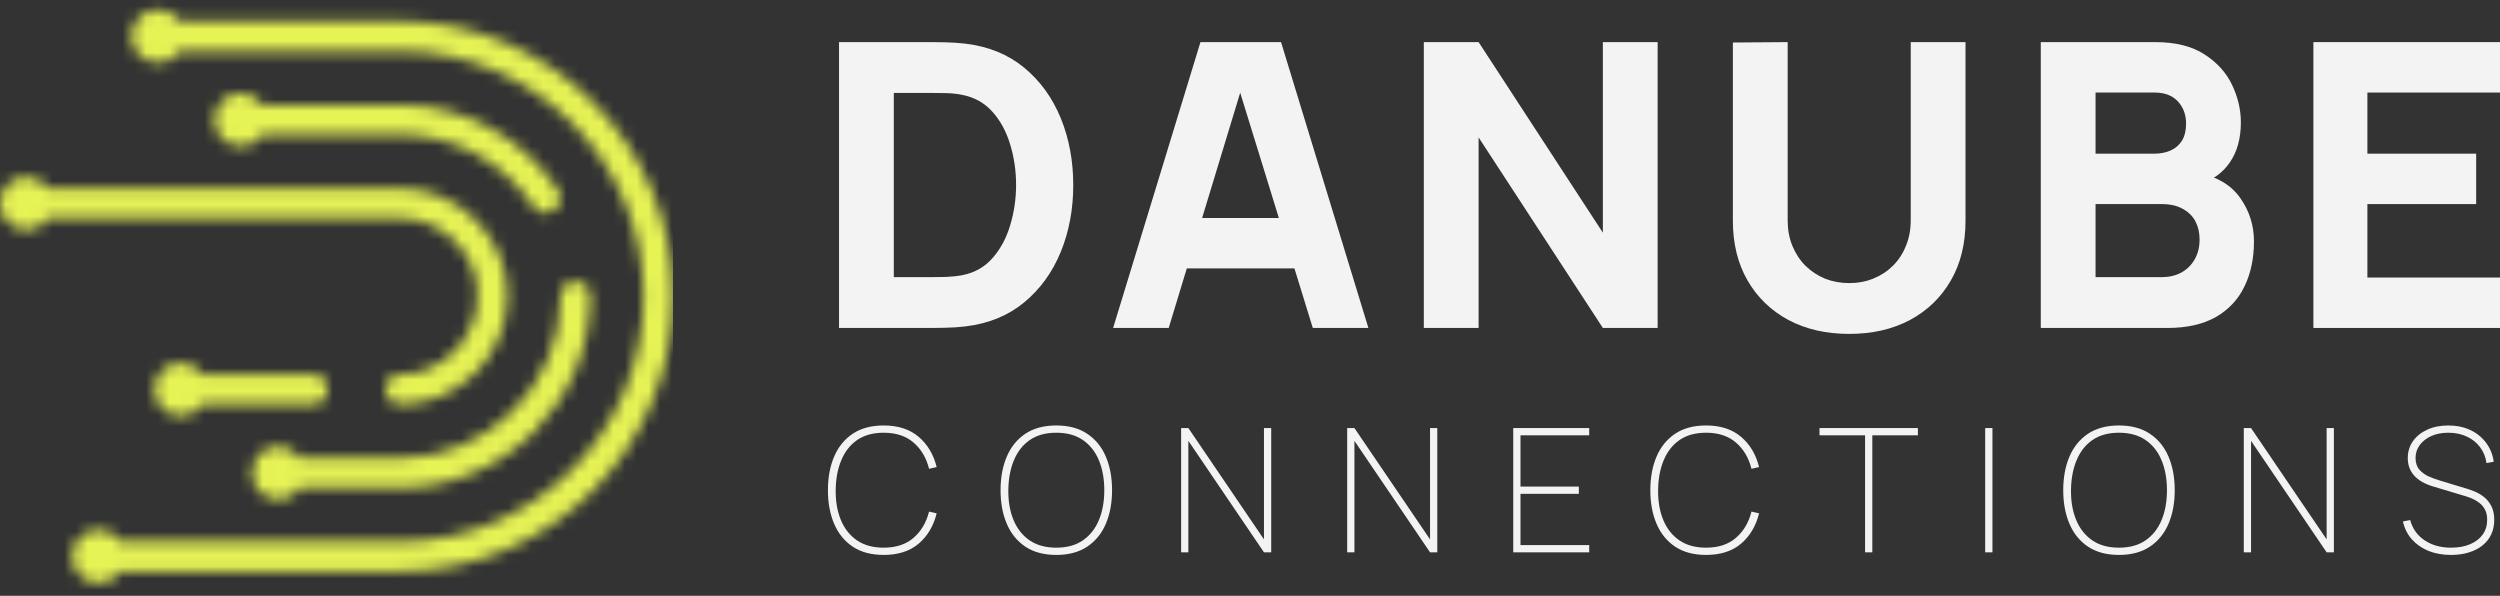 <svg width="214" height="51" viewBox="0 0 214 51" fill="none" xmlns="http://www.w3.org/2000/svg">
<rect x="0" y="0" width="214" height="51" fill="#333333" stroke="none"/>
<path d="M71.821 28.073V3.605H79.739C79.931 3.605 80.328 3.611 80.928 3.622C81.528 3.634 82.106 3.673 82.661 3.741C84.632 3.979 86.303 4.664 87.674 5.797C89.044 6.93 90.086 8.368 90.8 10.113C91.513 11.857 91.87 13.766 91.87 15.839C91.87 17.912 91.513 19.821 90.8 21.565C90.086 23.309 89.044 24.748 87.674 25.881C86.303 27.014 84.632 27.699 82.661 27.937C82.106 28.005 81.528 28.044 80.928 28.056C80.328 28.067 79.931 28.073 79.739 28.073H71.821ZM76.51 23.723H79.739C80.044 23.723 80.458 23.717 80.979 23.706C81.5 23.683 81.97 23.632 82.389 23.553C83.454 23.338 84.321 22.839 84.989 22.058C85.668 21.276 86.167 20.336 86.484 19.237C86.813 18.138 86.977 17.006 86.977 15.839C86.977 14.616 86.807 13.454 86.467 12.356C86.139 11.257 85.635 10.328 84.955 9.569C84.275 8.81 83.42 8.329 82.389 8.125C81.97 8.034 81.5 7.983 80.979 7.972C80.458 7.961 80.044 7.955 79.739 7.955H76.51V23.723Z" fill="#F3F3F3"/>
<path d="M95.283 28.073L102.759 3.605H109.658L117.134 28.073H112.376L105.716 6.494H106.599L100.041 28.073H95.283ZM99.769 22.975V18.66H112.682V22.975H99.769Z" fill="#F3F3F3"/>
<path d="M121.879 28.073V3.605H126.568L137.205 19.917V3.605H141.894V28.073H137.205L126.568 11.761V28.073H121.879Z" fill="#F3F3F3"/>
<path d="M158.291 28.582C156.32 28.582 154.587 28.186 153.092 27.393C151.597 26.589 150.43 25.462 149.592 24.012C148.754 22.562 148.334 20.857 148.334 18.897V3.639L153.024 3.605V18.863C153.024 19.668 153.16 20.398 153.432 21.055C153.704 21.712 154.078 22.279 154.553 22.754C155.04 23.23 155.601 23.598 156.235 23.859C156.881 24.108 157.566 24.233 158.291 24.233C159.039 24.233 159.73 24.102 160.364 23.842C161.01 23.581 161.571 23.213 162.046 22.737C162.522 22.262 162.89 21.695 163.151 21.038C163.423 20.381 163.559 19.656 163.559 18.863V3.605H168.248V18.897C168.248 20.857 167.829 22.562 166.991 24.012C166.153 25.462 164.986 26.589 163.491 27.393C161.995 28.186 160.262 28.582 158.291 28.582Z" fill="#F3F3F3"/>
<path d="M174.691 28.073V3.605H184.478C186.222 3.605 187.633 3.956 188.709 4.659C189.785 5.35 190.572 6.222 191.07 7.275C191.569 8.329 191.818 9.394 191.818 10.47C191.818 11.84 191.507 12.979 190.884 13.885C190.272 14.791 189.428 15.397 188.352 15.703V14.853C189.881 15.171 191.025 15.879 191.784 16.977C192.554 18.076 192.939 19.305 192.939 20.665C192.939 22.126 192.668 23.411 192.124 24.521C191.591 25.632 190.776 26.504 189.677 27.138C188.578 27.761 187.196 28.073 185.531 28.073H174.691ZM179.38 23.723H185.056C185.679 23.723 186.234 23.593 186.721 23.332C187.208 23.06 187.587 22.686 187.859 22.211C188.142 21.724 188.284 21.151 188.284 20.495C188.284 19.917 188.165 19.401 187.927 18.948C187.689 18.495 187.327 18.138 186.84 17.878C186.364 17.606 185.769 17.47 185.056 17.47H179.38V23.723ZM179.38 13.154H184.41C184.931 13.154 185.395 13.064 185.803 12.883C186.211 12.701 186.534 12.424 186.772 12.05C187.01 11.665 187.128 11.172 187.128 10.572C187.128 9.824 186.896 9.195 186.432 8.686C185.967 8.176 185.293 7.921 184.41 7.921H179.38V13.154Z" fill="#F3F3F3"/>
<path d="M198.027 28.073V3.605H213.999V7.921H202.649V13.154H211.96V17.47H202.649V23.757H213.999V28.073H198.027Z" fill="#F3F3F3"/>
<path d="M75.642 47.502C74.584 47.502 73.7 47.265 72.99 46.793C72.286 46.32 71.757 45.667 71.402 44.835C71.047 44.003 70.87 43.045 70.87 41.961C70.87 40.878 71.047 39.92 71.402 39.087C71.757 38.255 72.286 37.602 72.99 37.13C73.7 36.657 74.584 36.42 75.642 36.42C76.884 36.42 77.883 36.746 78.642 37.396C79.4 38.041 79.912 38.903 80.178 39.981L79.528 40.129C79.292 39.188 78.849 38.44 78.198 37.883C77.553 37.322 76.701 37.041 75.642 37.041C74.731 37.041 73.973 37.25 73.367 37.669C72.766 38.088 72.313 38.669 72.008 39.413C71.702 40.151 71.545 41.001 71.535 41.961C71.525 42.922 71.673 43.771 71.978 44.51C72.284 45.249 72.742 45.83 73.352 46.253C73.968 46.672 74.731 46.881 75.642 46.881C76.701 46.881 77.553 46.6 78.198 46.039C78.849 45.478 79.292 44.729 79.528 43.793L80.178 43.941C79.912 45.02 79.4 45.884 78.642 46.534C77.883 47.179 76.884 47.502 75.642 47.502Z" fill="#F3F3F3"/>
<path d="M90.42 47.502C89.362 47.502 88.477 47.265 87.768 46.793C87.064 46.32 86.534 45.667 86.18 44.835C85.825 44.003 85.648 43.045 85.648 41.961C85.648 40.878 85.825 39.92 86.18 39.087C86.534 38.255 87.064 37.602 87.768 37.13C88.477 36.657 89.362 36.42 90.42 36.42C91.479 36.42 92.361 36.657 93.065 37.13C93.774 37.602 94.306 38.255 94.661 39.087C95.015 39.92 95.193 40.878 95.193 41.961C95.193 43.045 95.015 44.003 94.661 44.835C94.306 45.667 93.774 46.32 93.065 46.793C92.361 47.265 91.479 47.502 90.42 47.502ZM90.42 46.881C91.332 46.881 92.09 46.672 92.696 46.253C93.306 45.83 93.764 45.249 94.07 44.51C94.375 43.771 94.528 42.922 94.528 41.961C94.528 41.001 94.375 40.151 94.07 39.413C93.764 38.669 93.306 38.088 92.696 37.669C92.09 37.25 91.332 37.041 90.42 37.041C89.509 37.041 88.751 37.25 88.145 37.669C87.544 38.088 87.091 38.669 86.786 39.413C86.48 40.151 86.323 41.001 86.313 41.961C86.303 42.922 86.451 43.771 86.756 44.51C87.061 45.249 87.519 45.83 88.13 46.253C88.746 46.672 89.509 46.881 90.42 46.881Z" fill="#F3F3F3"/>
<path d="M101.104 47.28V36.642H101.724L108.196 46.172V36.642H108.816V47.28H108.196L101.724 37.736V47.28H101.104Z" fill="#F3F3F3"/>
<path d="M115.319 47.28V36.642H115.939L122.411 46.172V36.642H123.031V47.28H122.411L115.939 37.736V47.28H115.319Z" fill="#F3F3F3"/>
<path d="M129.534 47.28V36.642H136.035V37.263H130.154V41.651H135.148V42.272H130.154V46.66H136.035V47.28H129.534Z" fill="#F3F3F3"/>
<path d="M146.04 47.502C144.981 47.502 144.097 47.265 143.388 46.793C142.684 46.32 142.154 45.667 141.8 44.835C141.445 44.003 141.268 43.045 141.268 41.961C141.268 40.878 141.445 39.92 141.8 39.087C142.154 38.255 142.684 37.602 143.388 37.13C144.097 36.657 144.981 36.42 146.04 36.42C147.281 36.42 148.281 36.746 149.04 37.396C149.798 38.041 150.31 38.903 150.576 39.981L149.926 40.129C149.69 39.188 149.246 38.44 148.596 37.883C147.951 37.322 147.099 37.041 146.04 37.041C145.129 37.041 144.371 37.25 143.765 37.669C143.164 38.088 142.711 38.669 142.406 39.413C142.1 40.151 141.943 41.001 141.933 41.961C141.923 42.922 142.071 43.771 142.376 44.51C142.681 45.249 143.139 45.83 143.75 46.253C144.366 46.672 145.129 46.881 146.04 46.881C147.099 46.881 147.951 46.6 148.596 46.039C149.246 45.478 149.69 44.729 149.926 43.793L150.576 43.941C150.31 45.02 149.798 45.884 149.04 46.534C148.281 47.179 147.281 47.502 146.04 47.502Z" fill="#F3F3F3"/>
<path d="M159.651 47.28V37.263H155.75V36.642H164.172V37.263H160.271V47.28H159.651Z" fill="#F3F3F3"/>
<path d="M169.932 47.28V36.642H170.553V47.28H169.932Z" fill="#F3F3F3"/>
<path d="M181.385 47.502C180.326 47.502 179.442 47.265 178.733 46.793C178.028 46.32 177.499 45.667 177.144 44.835C176.79 44.003 176.613 43.045 176.613 41.961C176.613 40.878 176.79 39.92 177.144 39.087C177.499 38.255 178.028 37.602 178.733 37.13C179.442 36.657 180.326 36.42 181.385 36.42C182.444 36.42 183.325 36.657 184.03 37.13C184.739 37.602 185.271 38.255 185.625 39.087C185.98 39.92 186.157 40.878 186.157 41.961C186.157 43.045 185.98 44.003 185.625 44.835C185.271 45.667 184.739 46.32 184.03 46.793C183.325 47.265 182.444 47.502 181.385 47.502ZM181.385 46.881C182.296 46.881 183.054 46.672 183.66 46.253C184.271 45.83 184.729 45.249 185.034 44.51C185.34 43.771 185.492 42.922 185.492 41.961C185.492 41.001 185.34 40.151 185.034 39.413C184.729 38.669 184.271 38.088 183.66 37.669C183.054 37.25 182.296 37.041 181.385 37.041C180.474 37.041 179.715 37.25 179.109 37.669C178.509 38.088 178.056 38.669 177.75 39.413C177.445 40.151 177.287 41.001 177.277 41.961C177.268 42.922 177.415 43.771 177.721 44.51C178.026 45.249 178.484 45.83 179.095 46.253C179.71 46.672 180.474 46.881 181.385 46.881Z" fill="#F3F3F3"/>
<path d="M192.068 47.28V36.642H192.689L199.16 46.172V36.642H199.781V47.28H199.16L192.689 37.736V47.28H192.068Z" fill="#F3F3F3"/>
<path d="M209.814 47.502C209.095 47.502 208.448 47.386 207.871 47.155C207.3 46.918 206.825 46.586 206.446 46.157C206.071 45.729 205.82 45.221 205.692 44.636L206.313 44.517C206.505 45.246 206.914 45.822 207.539 46.246C208.165 46.669 208.923 46.881 209.814 46.881C210.435 46.881 210.977 46.783 211.44 46.586C211.903 46.389 212.262 46.113 212.518 45.758C212.774 45.399 212.902 44.98 212.902 44.502C212.902 44.143 212.836 43.843 212.703 43.601C212.57 43.36 212.4 43.165 212.193 43.018C211.991 42.865 211.779 42.744 211.558 42.656C211.336 42.567 211.139 42.498 210.967 42.449L208.307 41.651C207.923 41.538 207.591 41.4 207.31 41.237C207.034 41.075 206.808 40.89 206.63 40.683C206.453 40.476 206.32 40.25 206.231 40.004C206.148 39.757 206.106 39.494 206.106 39.213C206.106 38.671 206.251 38.191 206.542 37.773C206.837 37.349 207.246 37.019 207.768 36.782C208.29 36.541 208.893 36.42 209.578 36.42C210.272 36.42 210.895 36.549 211.447 36.805C211.999 37.061 212.449 37.423 212.799 37.891C213.154 38.354 213.375 38.898 213.464 39.523L212.843 39.642C212.774 39.124 212.592 38.671 212.297 38.282C212.001 37.888 211.619 37.583 211.152 37.366C210.684 37.149 210.159 37.041 209.578 37.041C209.021 37.041 208.531 37.137 208.108 37.329C207.689 37.521 207.362 37.78 207.125 38.105C206.889 38.43 206.771 38.794 206.771 39.198C206.771 39.622 206.884 39.962 207.111 40.218C207.342 40.469 207.623 40.666 207.953 40.809C208.283 40.947 208.598 41.06 208.898 41.148L211.1 41.813C211.287 41.868 211.516 41.949 211.787 42.057C212.058 42.161 212.324 42.311 212.585 42.508C212.851 42.705 213.07 42.966 213.242 43.291C213.419 43.611 213.508 44.015 213.508 44.502C213.508 44.961 213.422 45.374 213.25 45.744C213.077 46.113 212.828 46.428 212.503 46.689C212.178 46.95 211.789 47.15 211.336 47.288C210.883 47.43 210.376 47.502 209.814 47.502Z" fill="#F3F3F3"/>
<g clip-path="url(#clip0_346_2702)">
<mask id="mask0_346_2702" style="mask-type:luminance" maskUnits="userSpaceOnUse" x="0" y="0" width="58" height="50">
<path d="M2.245 15.138C3.014 15.138 3.693 15.528 4.097 16.123H34.264C36.772 16.123 39.065 17.17 40.729 18.847C40.729 18.893 43.432 21.244 43.432 25.364C43.432 30.42 39.281 34.604 34.264 34.604C32.595 34.604 32.595 32.049 34.264 32.049C39.984 32.049 43.207 24.957 38.939 20.651C38.939 20.652 38.937 20.653 38.937 20.653C37.73 19.437 36.073 18.678 34.264 18.678H4.097C2.857 20.499 0 19.62 0 17.4C0 16.151 1.005 15.138 2.245 15.138M20.6 7.987C21.369 7.987 22.047 8.378 22.452 8.972H34.264C39.703 8.972 44.746 11.761 47.743 16.232C48.675 17.623 46.577 19.052 45.644 17.659C43.103 13.87 38.881 11.527 34.264 11.527H22.452C21.212 13.349 18.355 12.469 18.355 10.249C18.355 9 19.36 7.987 20.6 7.987V7.987ZM15.463 31.064C16.233 31.064 16.911 31.454 17.316 32.049H26.787C28.456 32.049 28.456 34.604 26.787 34.604H17.316C16.075 36.426 13.218 35.546 13.218 33.326C13.218 32.077 14.224 31.064 15.463 31.064V31.064ZM23.818 38.215C24.587 38.215 25.266 38.605 25.67 39.2H34.264C41.798 39.2 47.992 32.957 47.992 25.363C47.992 23.681 50.528 23.681 50.528 25.363C50.528 34.367 43.197 41.755 34.264 41.755H25.67C24.431 43.577 21.574 42.697 21.574 40.477C21.574 39.228 22.579 38.215 23.818 38.215ZM15.357 1.822H34.264C47.113 1.822 57.623 12.413 57.623 25.364C57.623 38.314 47.114 48.906 34.264 48.906H10.282C9.042 50.728 6.185 49.849 6.185 47.629C6.185 45.408 9.042 44.529 10.282 46.351H34.264C45.715 46.351 55.087 36.904 55.087 25.364C55.087 13.824 45.715 4.377 34.264 4.377H15.357C14.118 6.198 11.261 5.319 11.261 3.099C11.261 0.879 14.118 -8.36253e-05 15.357 1.822Z" fill="white"/>
</mask>
<g mask="url(#mask0_346_2702)">
<path d="M57.623 0H0V50.728H57.623V0Z" fill="#E6F355"/>
</g>
</g>
<defs>
<clipPath id="clip0_346_2702">
<rect width="57.623" height="50.728" fill="white"/>
</clipPath>
</defs>
</svg>
